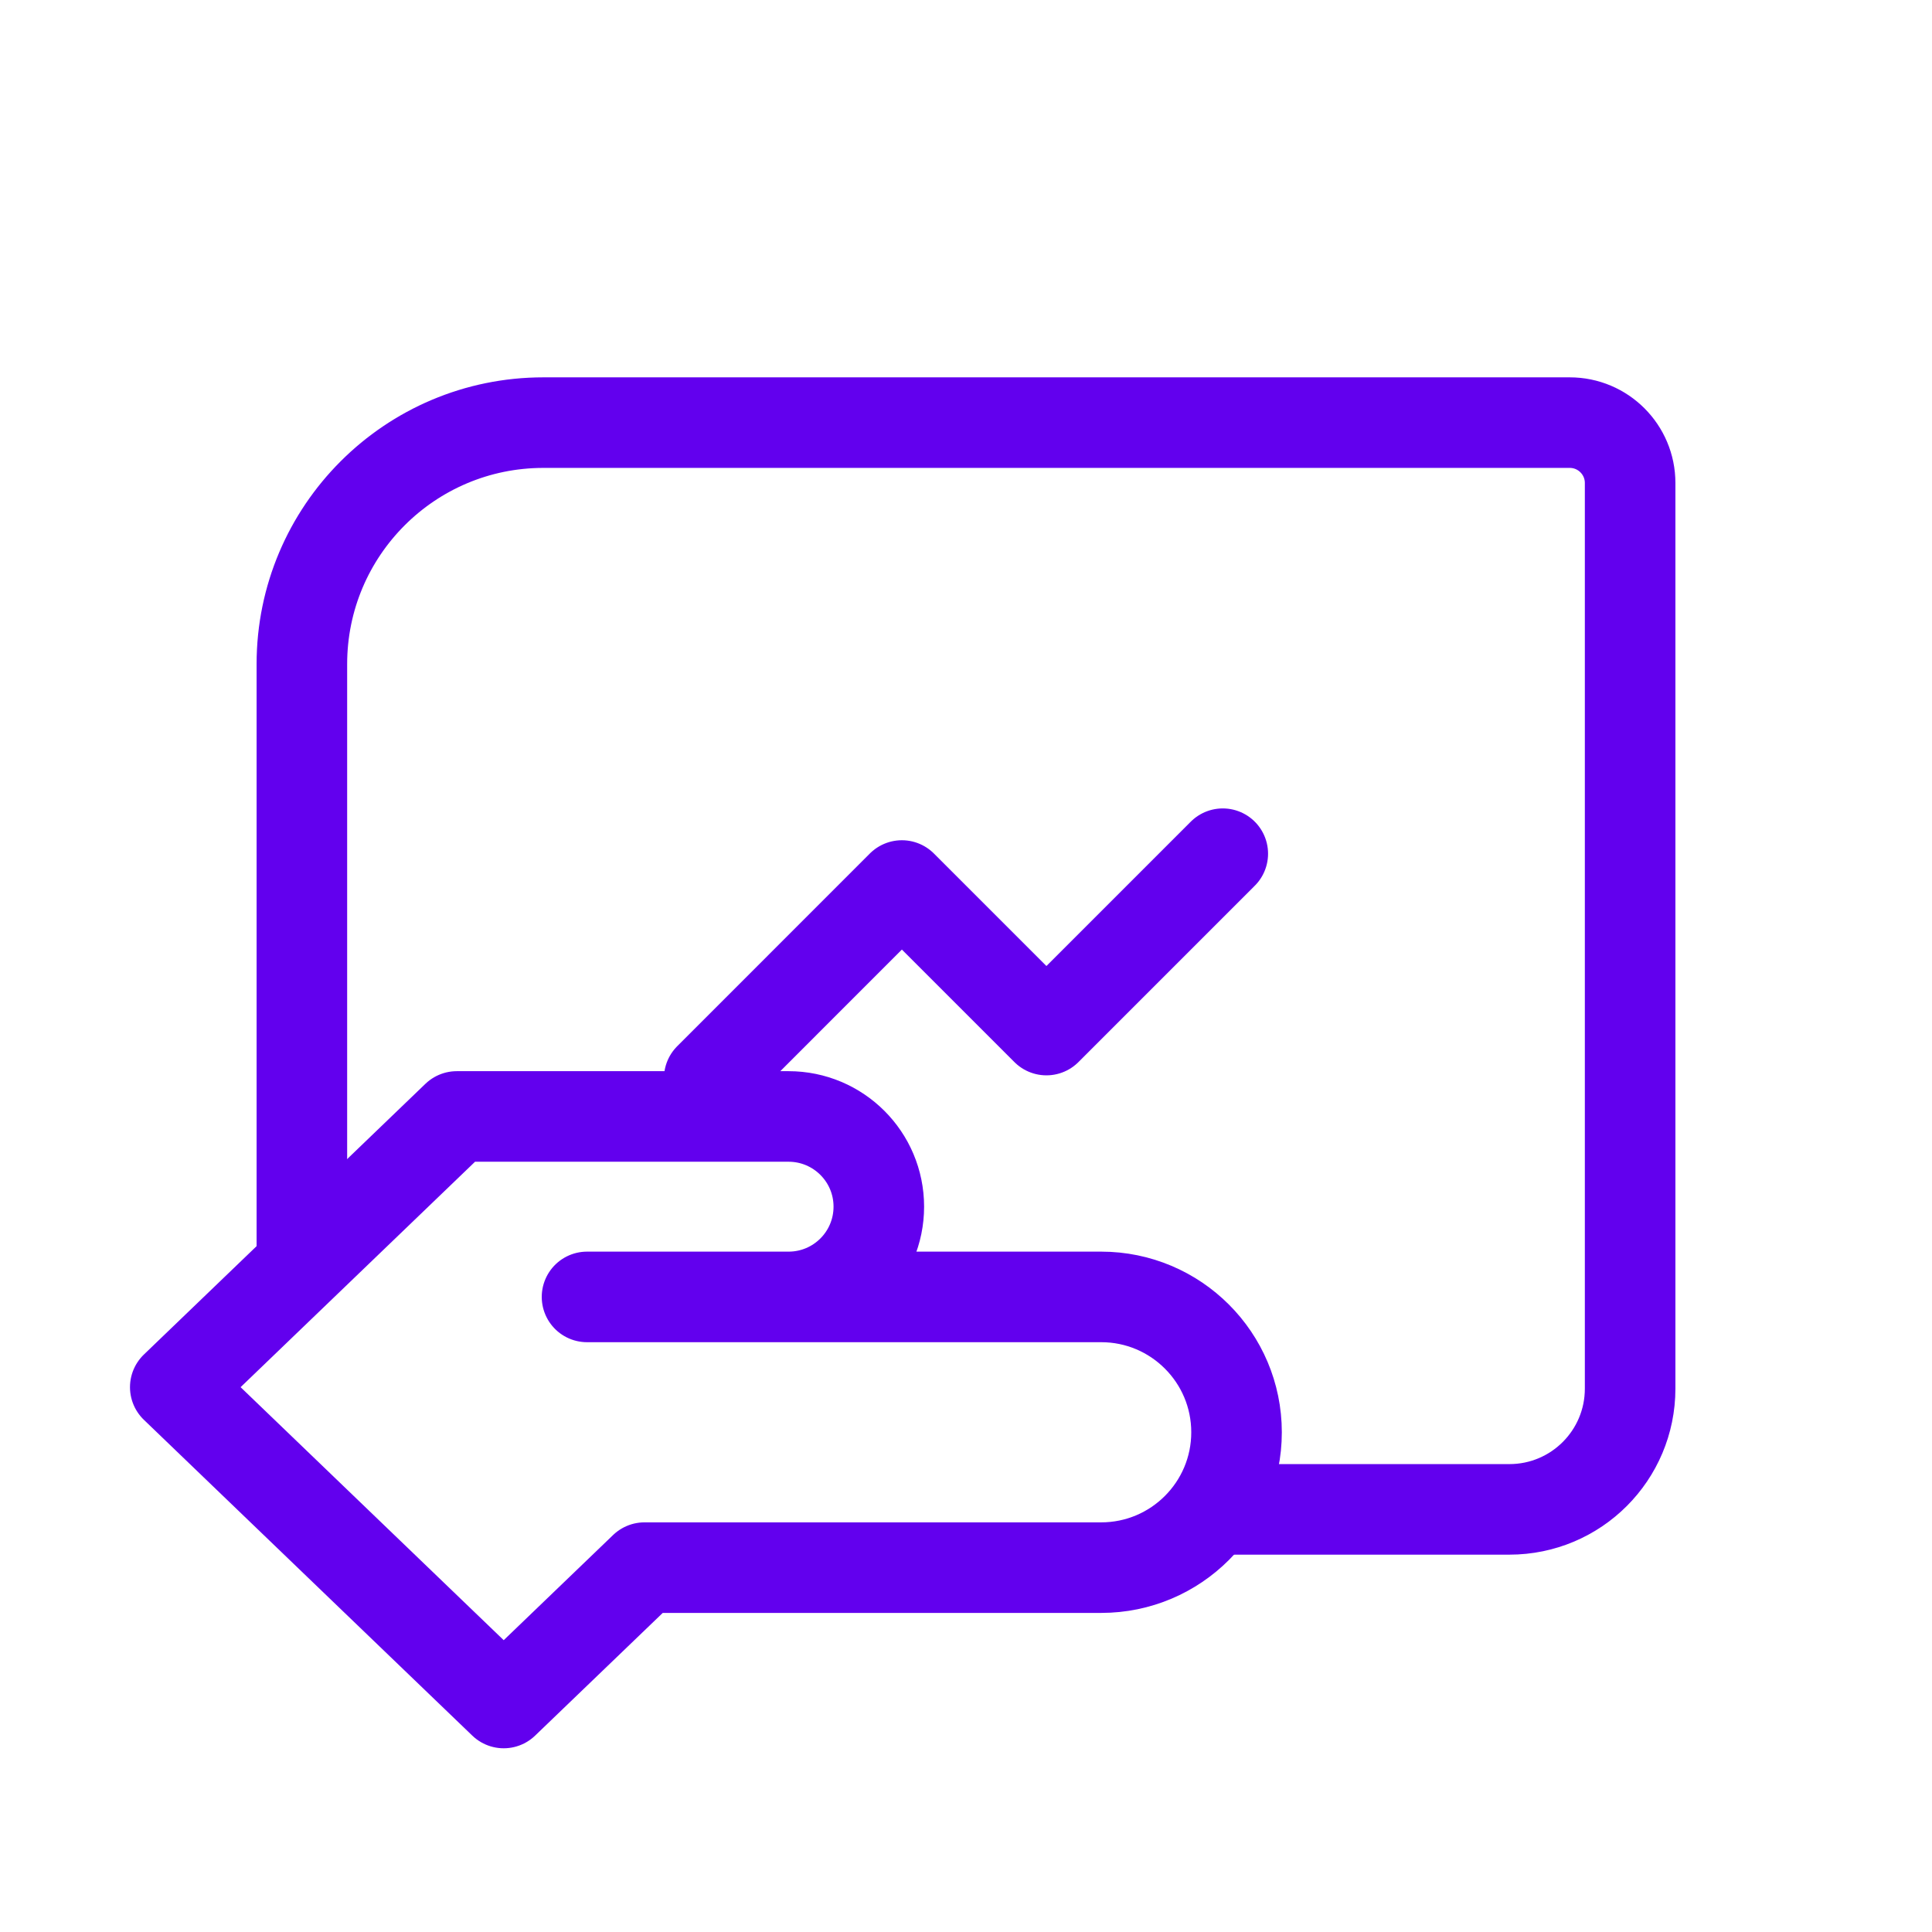 <svg width="32" height="32" viewBox="0 0 32 32" fill="none" xmlns="http://www.w3.org/2000/svg">
<path d="M20.294 25L25 25C26.105 25 27 24.105 27 23L27 13.463L27 8C27 7.448 26.552 7 26 7L18.954 7L13.189 7L9 7C6.791 7 5 8.791 5 11L5 20.704" stroke="#6200EE" stroke-width="1.5" stroke-linecap="round" stroke-linejoin="round"/>
<path d="M10.675 25.965L8.343 28.207L2.903 22.976L7.566 18.492C7.566 18.492 9.461 18.492 10.675 18.492L13.061 18.492C13.887 18.492 14.556 19.161 14.556 19.986V19.986C14.556 20.812 13.887 21.481 13.061 21.481H9.723C9.896 21.481 12.45 21.481 12.617 21.481H18.239C19.477 21.481 20.481 22.485 20.481 23.723V23.723C20.481 24.961 19.477 25.965 18.239 25.965H10.675Z" stroke="#6200EE" stroke-width="1.5" stroke-linecap="round" stroke-linejoin="round"/>
<path d="M11.747 17.859L14.938 14.667L17.332 17.061L20.253 14.14" stroke="#6200EE" stroke-width="1.5" stroke-linecap="round" stroke-linejoin="round"/>
</svg>
